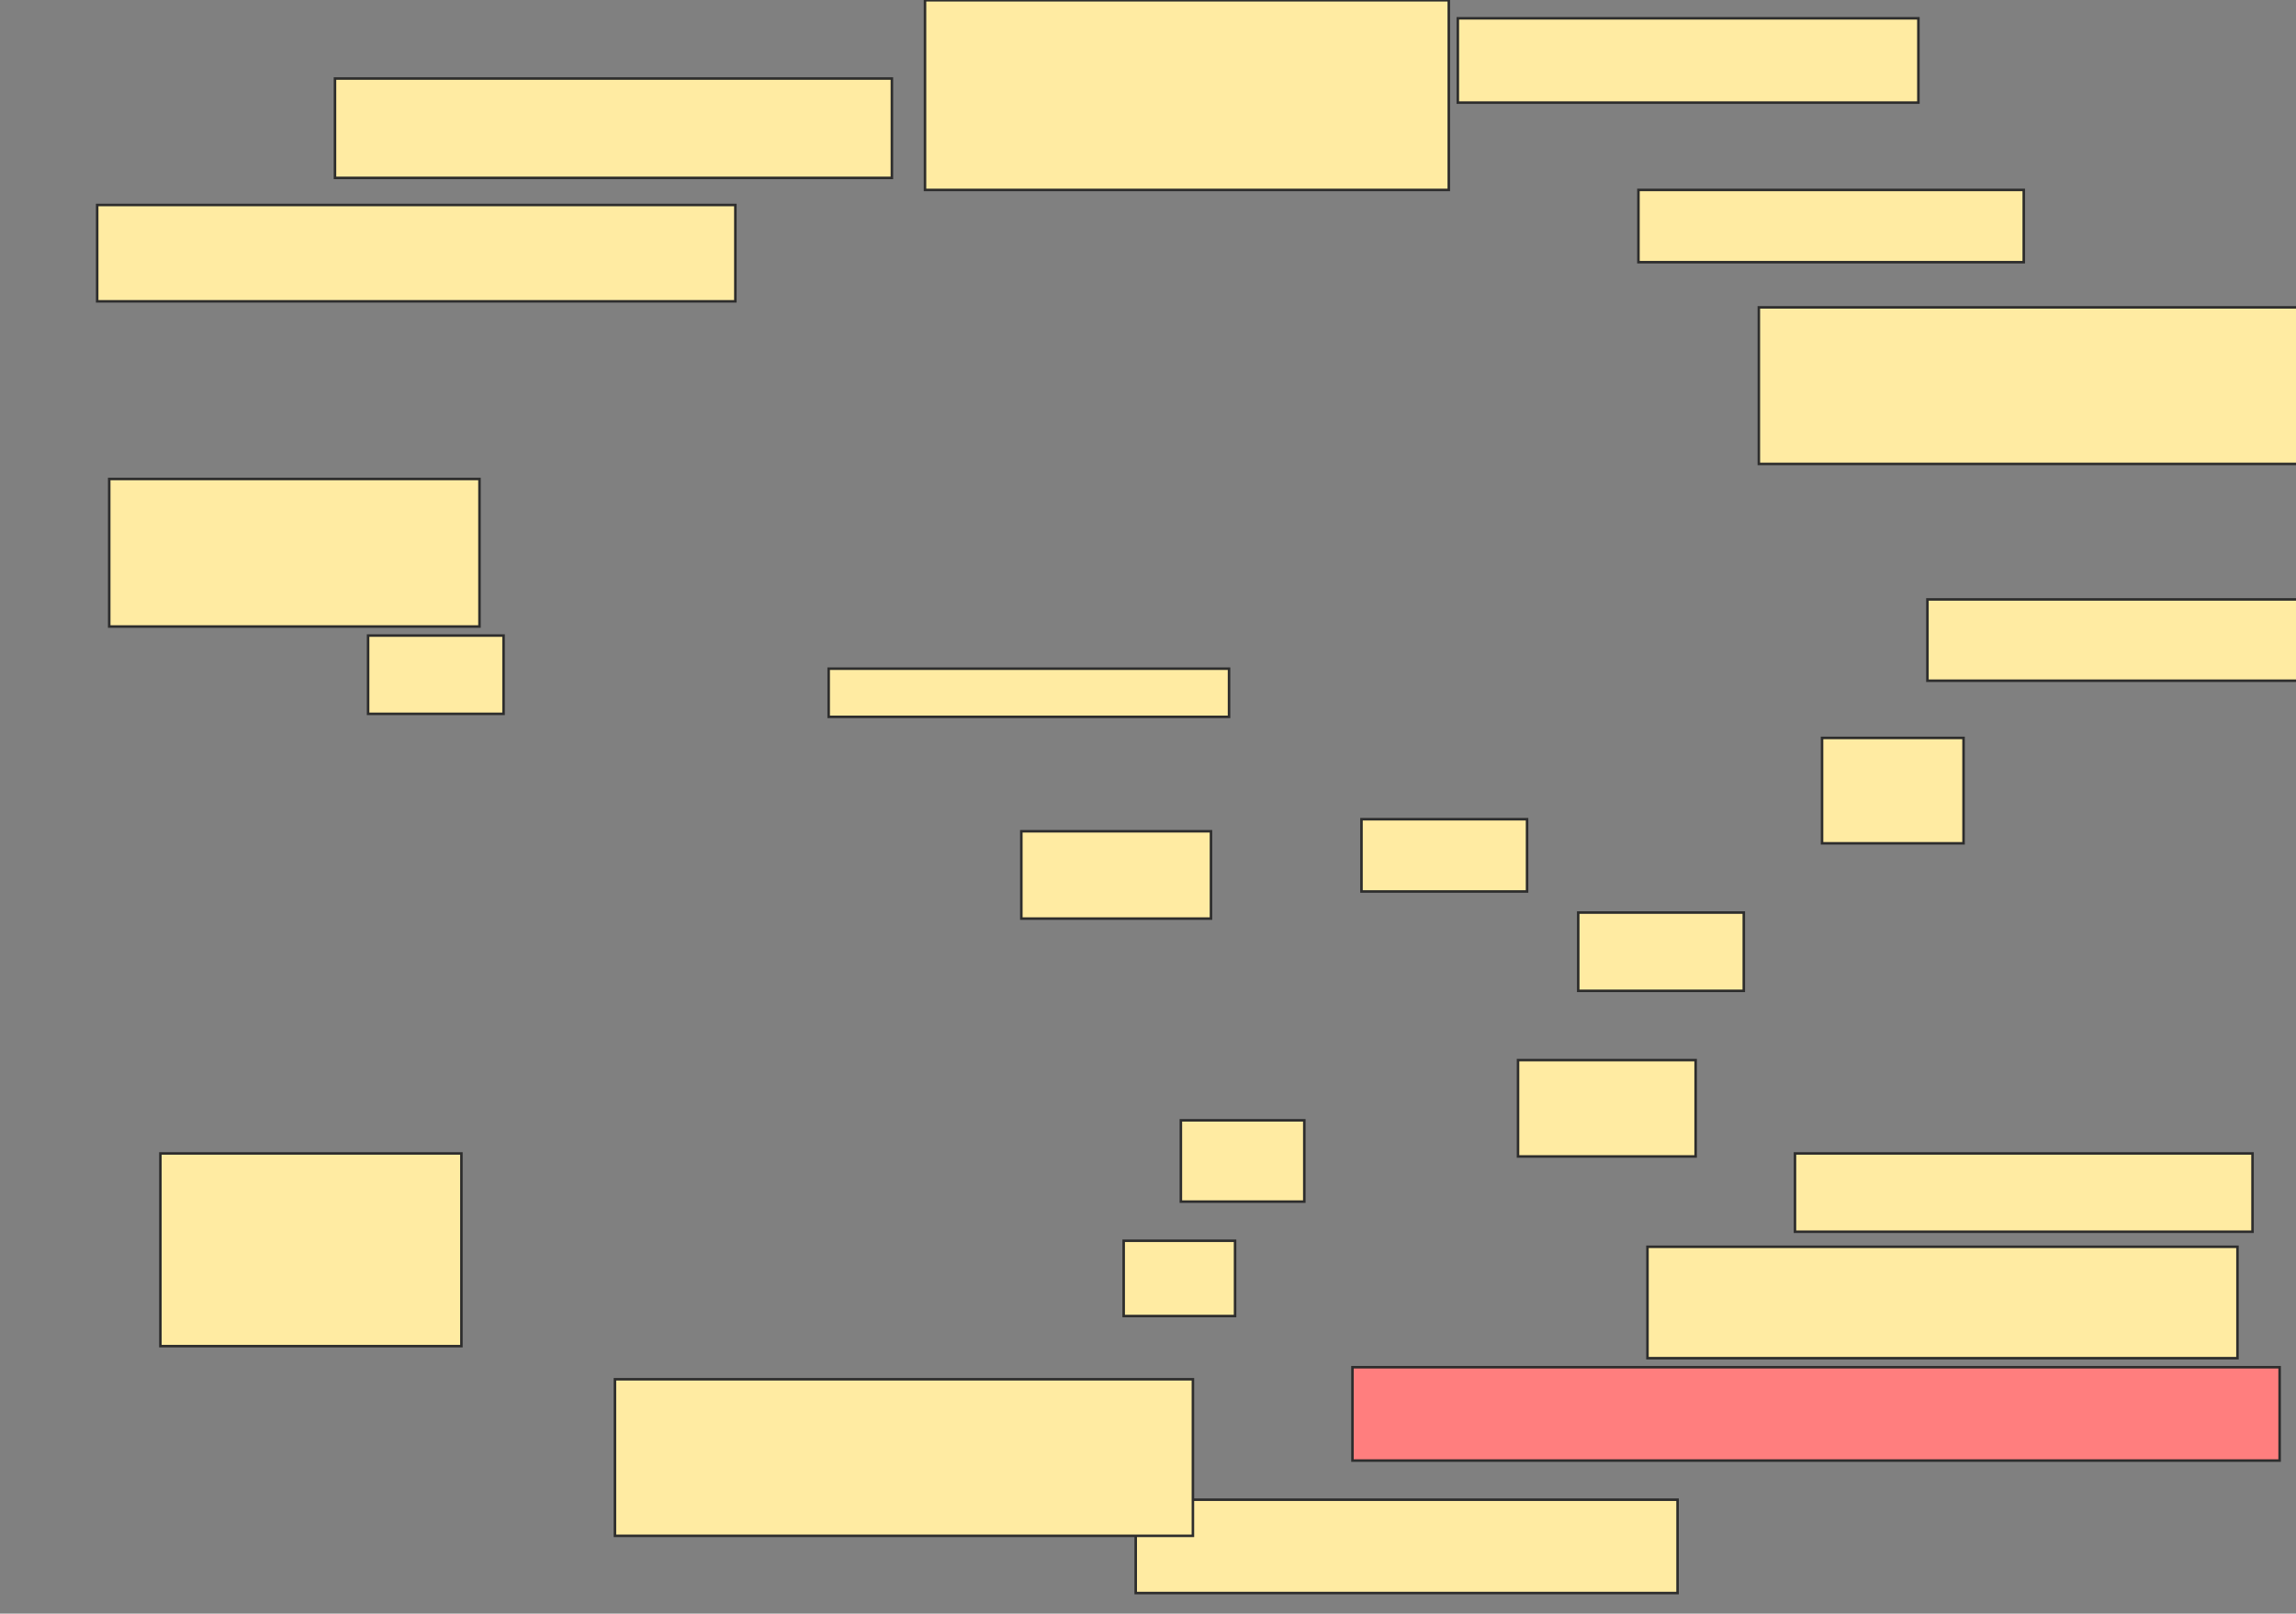 <svg xmlns="http://www.w3.org/2000/svg" width="908" height="638">
 <rect width="100%" height="100%" fill="#808080" stroke="none"/>
 <!-- Created with Image Occlusion Enhanced -->
 <g>
  <title>Labels</title>
 </g>
 <g>
  <title>Masks</title>
  
  <g id="236a1a03af8544308a457e8db0478ccd-ao-1">
   <rect height="39.286" width="220.238" y="31.048" x="132.476" stroke="#2D2D2D" fill="#FFEBA2"/>
   <rect height="33.333" width="182.143" y="7.238" x="576.524" stroke="#2D2D2D" fill="#FFEBA2"/>
   <rect height="61.905" width="229.762" y="121.524" x="695.571" stroke="#2D2D2D" fill="#FFEBA2"/>
  </g>
  <rect id="236a1a03af8544308a457e8db0478ccd-ao-2" height="28.571" width="152.381" y="75.095" x="647.952" stroke="#2D2D2D" fill="#FFEBA2"/>
  <rect id="236a1a03af8544308a457e8db0478ccd-ao-3" height="19.048" width="158.333" y="264.381" x="327.714" stroke="#2D2D2D" fill="#FFEBA2"/>
  <rect id="236a1a03af8544308a457e8db0478ccd-ao-4" height="34.524" width="75" y="328.667" x="403.905" stroke="#2D2D2D" fill="#FFEBA2"/>
  <rect id="236a1a03af8544308a457e8db0478ccd-ao-5" height="28.571" width="65.476" y="323.905" x="538.429" stroke="#2D2D2D" fill="#FFEBA2"/>
  <rect id="236a1a03af8544308a457e8db0478ccd-ao-6" height="58.333" width="146.429" y="189.381" x="43.191" stroke="#2D2D2D" fill="#FFEBA2"/>
  <rect id="236a1a03af8544308a457e8db0478ccd-ao-7" height="76.19" width="119.048" y="456.048" x="63.429" stroke="#2D2D2D" fill="#FFEBA2"/>
  <rect id="236a1a03af8544308a457e8db0478ccd-ao-8" height="36.905" width="366.667" y="540.571" x="534.857" stroke-linecap="null" stroke-linejoin="null" stroke-dasharray="null" stroke="#2D2D2D" fill="#FF7E7E" class="qshape"/>
  <g id="236a1a03af8544308a457e8db0478ccd-ao-9">
   <g>
    <rect height="32.143" width="48.81" y="442.952" x="467" stroke="#2D2D2D" fill="#FFEBA2"/>
    <rect stroke="#2D2D2D" height="36.905" width="214.286" y="592.952" x="449.143" fill="#FFEBA2"/>
   </g>
   <g>
    <rect height="61.905" width="228.571" y="545.333" x="243.191" stroke="#2D2D2D" fill="#FFEBA2"/>
    <rect height="29.762" width="44.048" y="490.571" x="444.381" stroke="#2D2D2D" fill="#FFEBA2"/>
   </g>
  </g>
  <g id="236a1a03af8544308a457e8db0478ccd-ao-10">
   <rect height="32.143" width="146.429" y="237" x="762.238" stroke="#2D2D2D" fill="#FFEBA2"/>
   <rect height="41.667" width="55.952" y="291.762" x="720.571" stroke="#2D2D2D" fill="#FFEBA2"/>
   <rect height="30.952" width="65.476" y="360.81" x="624.143" stroke="#2D2D2D" fill="#FFEBA2"/>
   <rect height="30.952" width="180.952" y="456.048" x="709.857" stroke="#2D2D2D" fill="#FFEBA2"/>
   <rect height="38.095" width="70.238" y="419.143" x="600.333" stroke="#2D2D2D" fill="#FFEBA2"/>
   <rect height="44.048" width="233.333" y="492.952" x="651.524" stroke="#2D2D2D" fill="#FFEBA2"/>
  </g>
  <g id="236a1a03af8544308a457e8db0478ccd-ao-11">
   <rect height="38.095" width="252.381" y="81.048" x="38.429" stroke="#2D2D2D" fill="#FFEBA2"/>
   <rect height="30.952" width="53.571" y="251.286" x="145.571" stroke-linecap="null" stroke-linejoin="null" stroke-dasharray="null" stroke="#2D2D2D" fill="#FFEBA2"/>
  </g>
  <rect id="236a1a03af8544308a457e8db0478ccd-ao-12" height="75" width="207.143" y="0.095" x="365.81" stroke-linecap="null" stroke-linejoin="null" stroke-dasharray="null" stroke="#2D2D2D" fill="#FFEBA2"/>
 </g>
</svg>